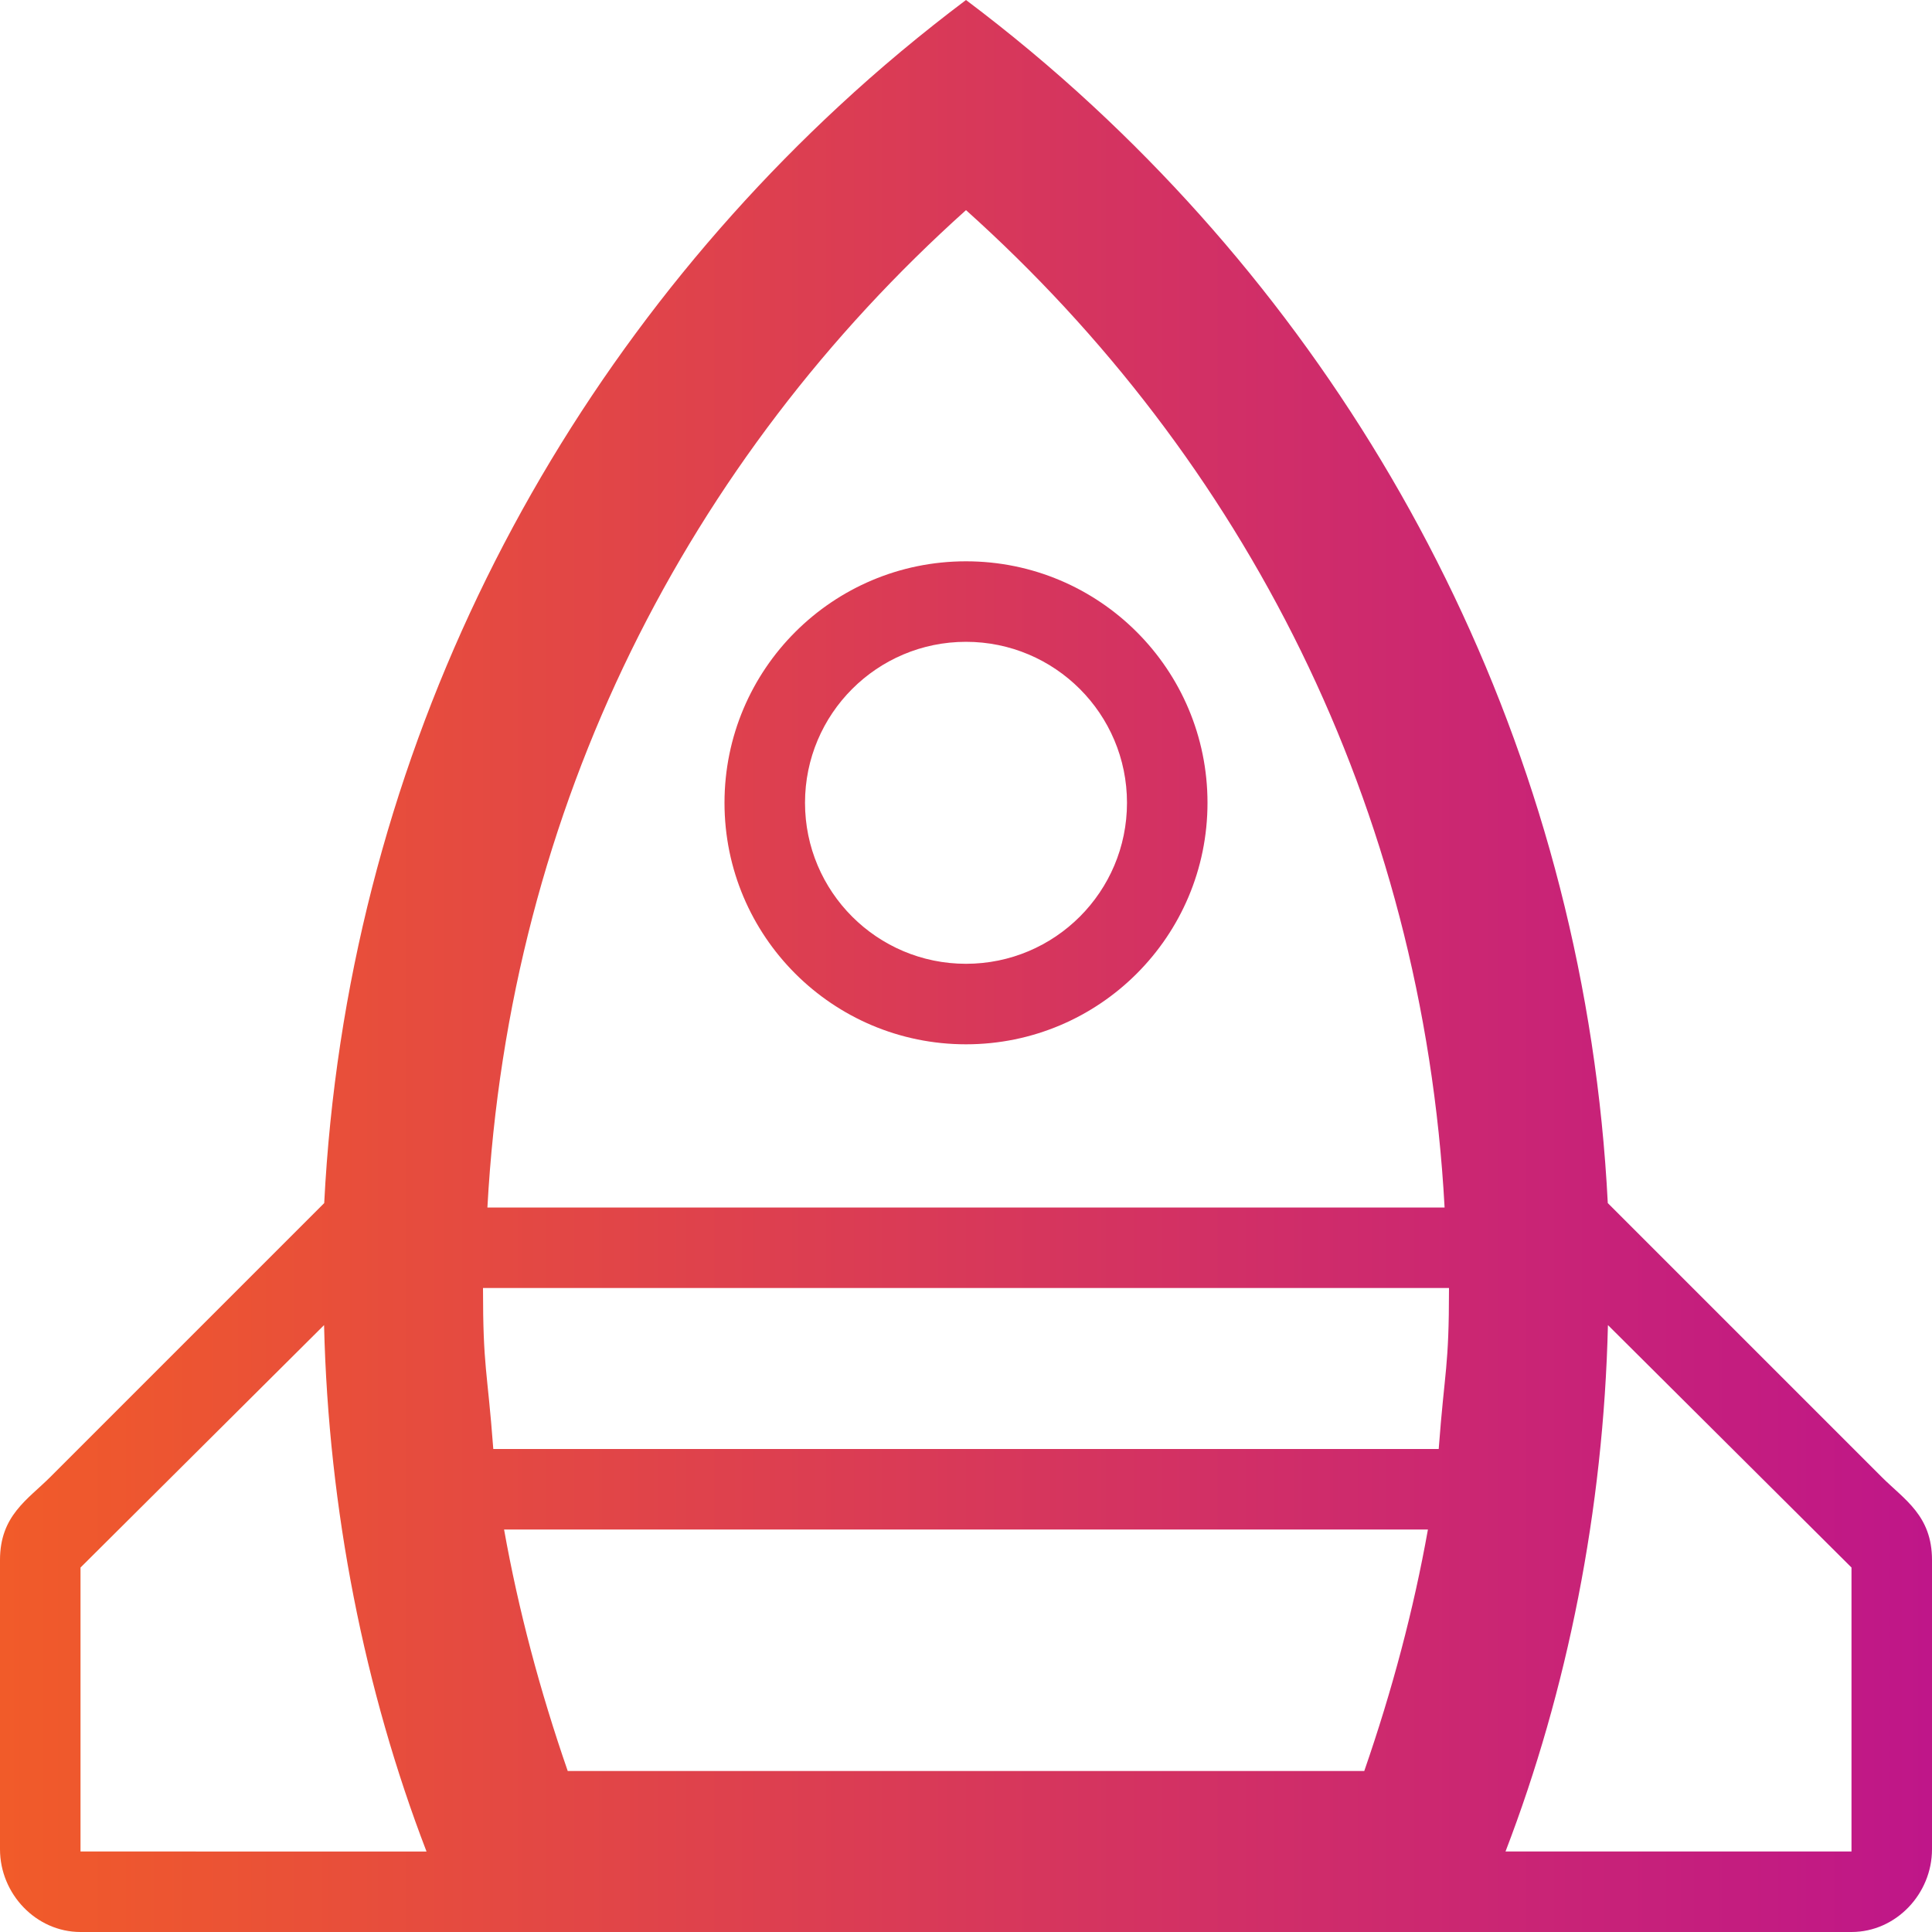 <?xml version="1.0" encoding="utf-8"?>
<!-- Generator: Adobe Illustrator 22.1.0, SVG Export Plug-In . SVG Version: 6.00 Build 0)  -->
<svg version="1.1" id="Layer_1" xmlns="http://www.w3.org/2000/svg" xmlns:xlink="http://www.w3.org/1999/xlink" x="0px" y="0px"
	 viewBox="0 0 64 64" style="enable-background:new 0 0 64 64;" xml:space="preserve">
<style type="text/css">
	.st0{fill:url(#SVGID_1_);}
</style>
<g id="shape-01">
	
		<linearGradient id="SVGID_1_" gradientUnits="userSpaceOnUse" x1="0" y1="32" x2="64" y2="32" gradientTransform="matrix(1 0 0 -1 0 64)">
		<stop  offset="0" style="stop-color:#F15B29"/>
		<stop  offset="1" style="stop-color:#BF1689"/>
	</linearGradient>
	<path class="st0" d="M62.333,48.927l-9.073-9.073c-0.732-14.357-7.172-27.182-17.057-36.344
		C34.864,2.268,33.461,1.099,32,0c-1.461,1.099-2.865,2.268-4.203,3.51c-9.885,9.162-16.325,21.987-17.057,36.344
		l-9.073,9.073c-0.75,0.75-1.667,1.276-1.667,2.75v9.583C0,62.734,1.193,64,2.667,64h58.667
		c1.474,0,2.666-1.266,2.666-2.74v-9.583C64,50.203,63.083,49.677,62.333,48.927z M32,6.961
		C41.177,15.193,47.128,26.666,47.854,40H16.146C16.872,26.666,22.823,15.193,32,6.961z M2.667,61.333V51.927
		l8.068-8.031c0.146,6.122,1.344,12.104,3.394,17.438C14.128,61.333,2.667,61.333,2.667,61.333z M45.193,58.667
		H18.807c-0.924-2.667-1.633-5.333-2.109-8h30.604C46.826,53.334,46.117,55.999,45.193,58.667z M47.659,48
		H16.341C16.141,45.333,16,45.333,16,42.666h32C48,45.333,47.859,45.333,47.659,48z M61.333,61.333h-11.461
		c2.049-5.334,3.247-11.315,3.393-17.438l8.068,8.031C61.333,51.927,61.333,61.333,61.333,61.333z M32,18.594
		c-4.419,0-8,3.58-8,8S27.581,34.594,32,34.594c4.419,0,8-3.581,8-8
		C40,22.174,36.419,18.594,32,18.594z M32,31.927c-2.945,0-5.333-2.388-5.333-5.333
		c0-2.945,2.388-5.333,5.333-5.333s5.333,2.388,5.333,5.333C37.333,29.539,34.945,31.927,32,31.927z"/>
</g>
</svg>
